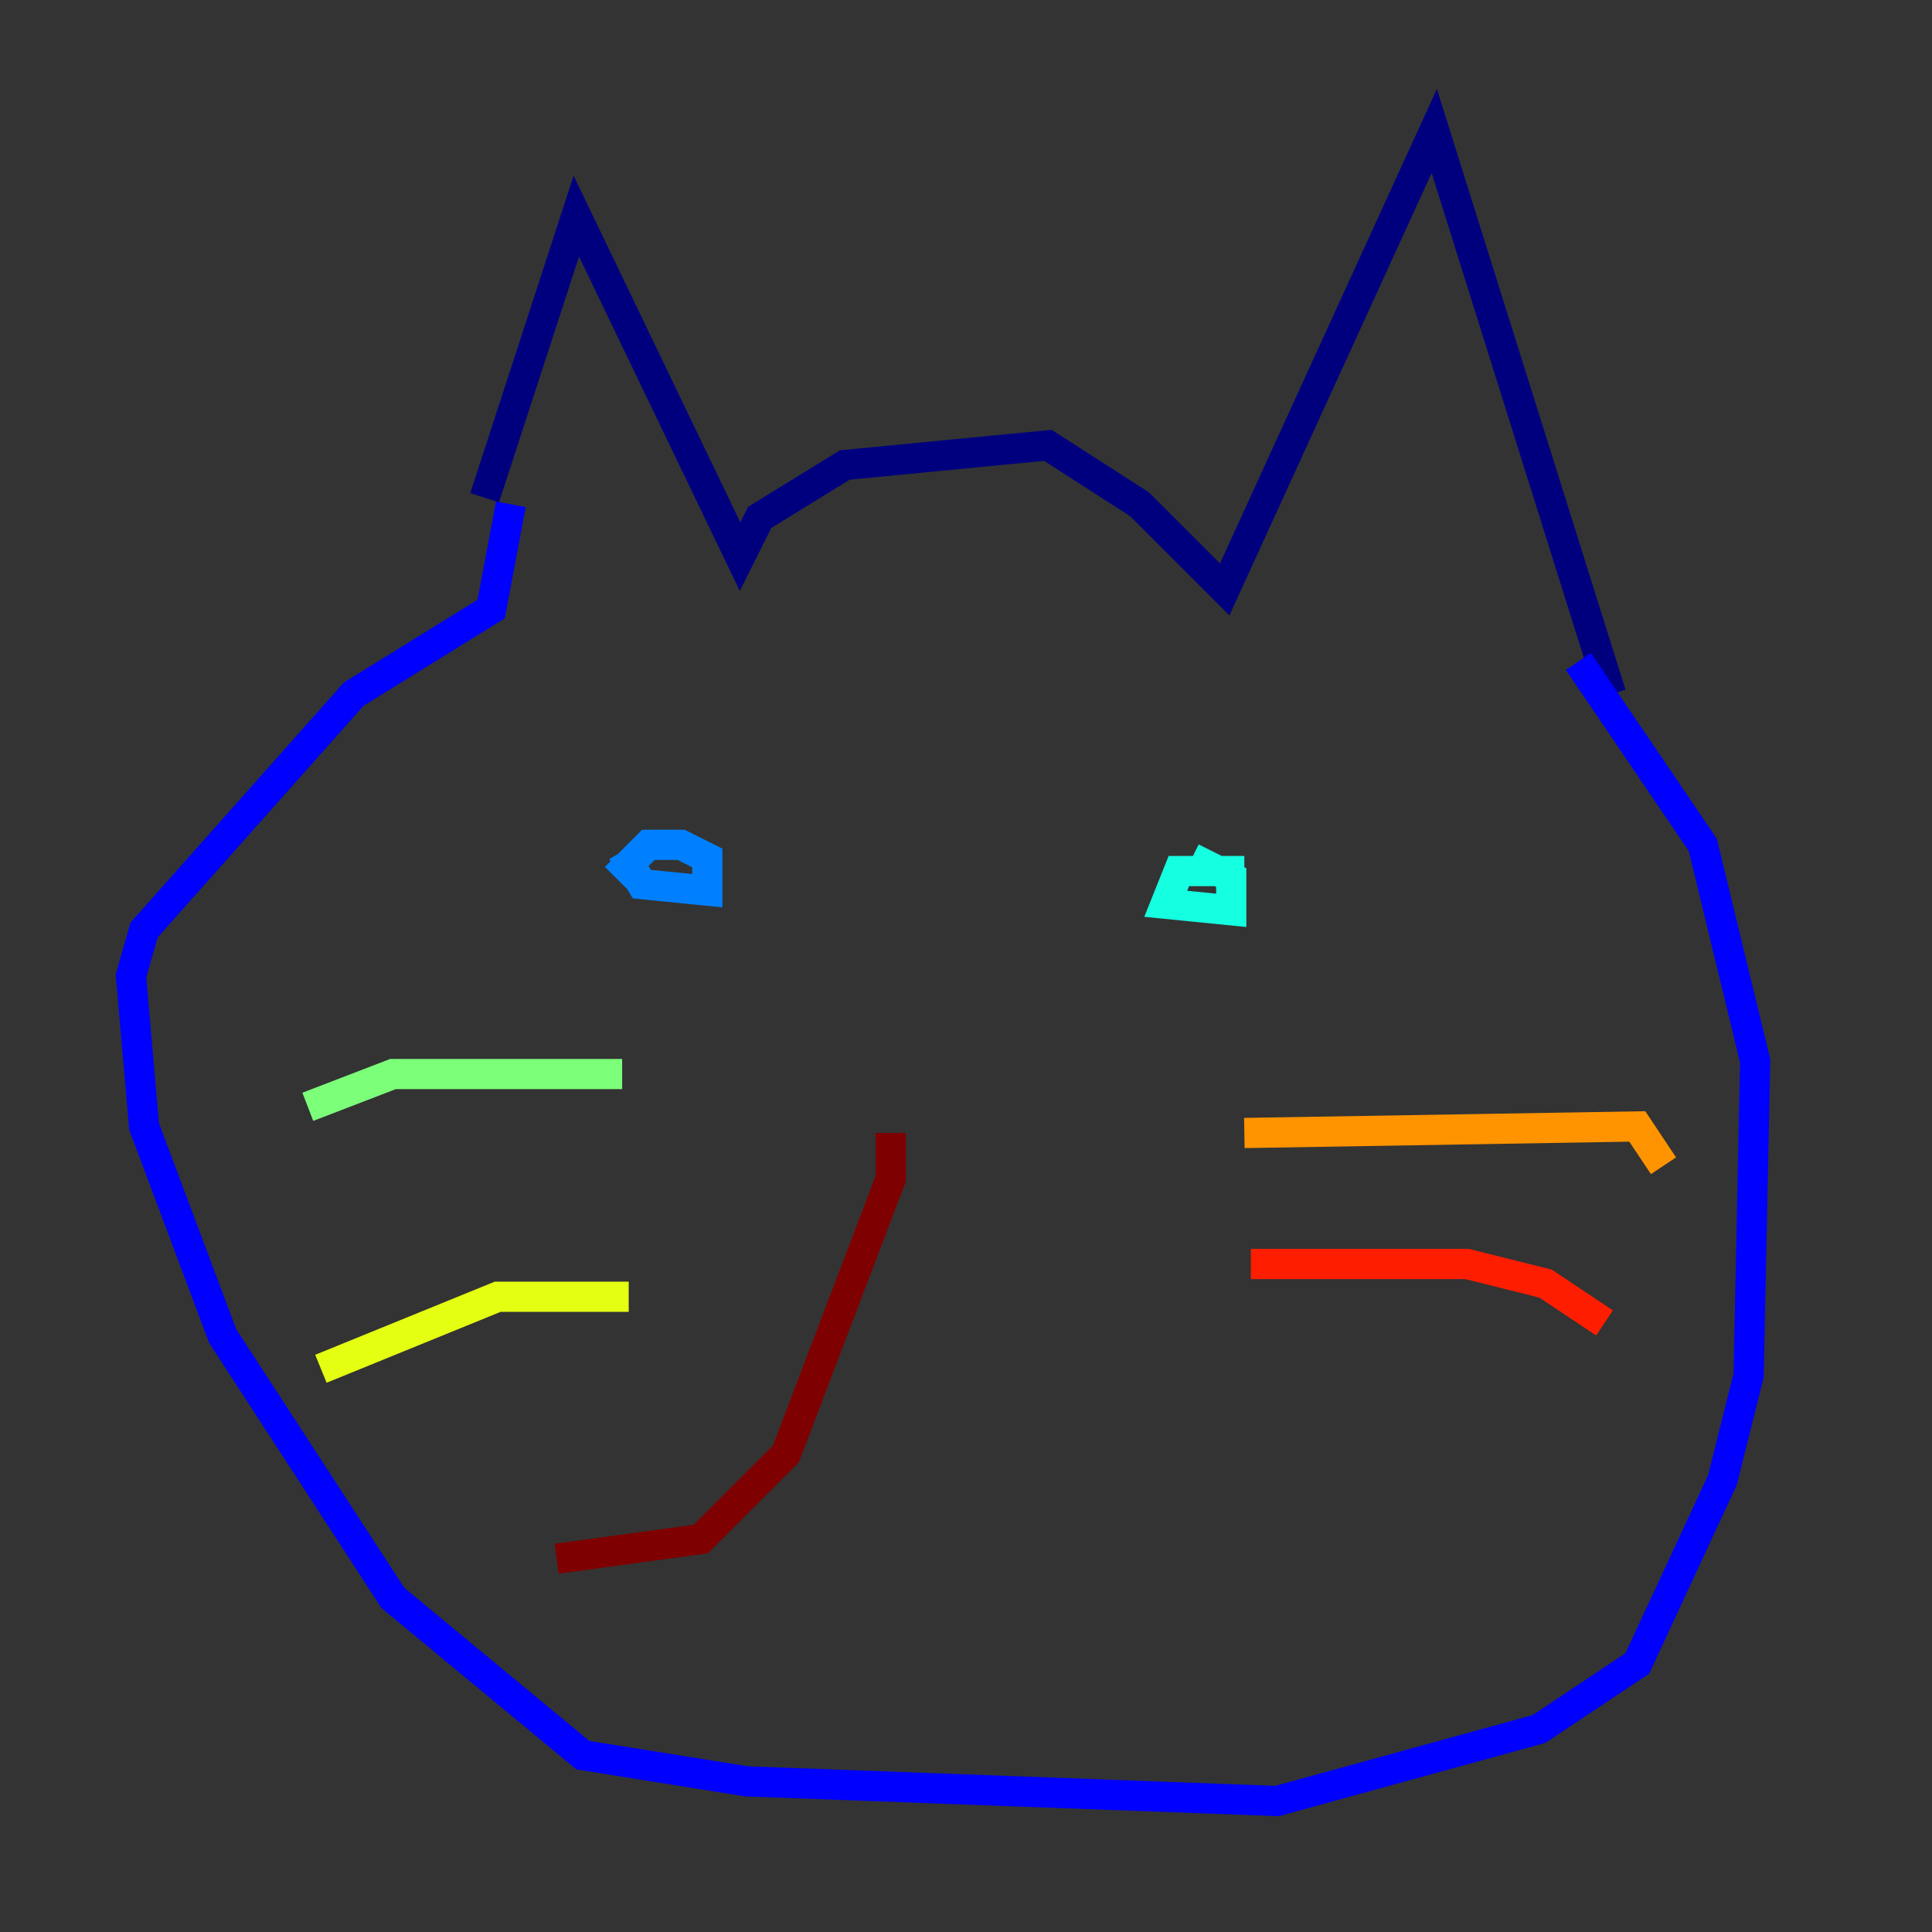 <?xml version="1.0" encoding="utf-8" ?>
<svg baseProfile="tiny" height="128" version="1.2" viewBox="0,0,128,128" width="128" xmlns="http://www.w3.org/2000/svg" xmlns:ev="http://www.w3.org/2001/xml-events" xmlns:xlink="http://www.w3.org/1999/xlink"><rect x="0" y="0" width="128" height="128" fill="#333333" stroke="none"/><defs /><polyline fill="none" points="32.108,32.976 38.183,14.319 49.031,36.881 50.332,34.278 55.973,30.807 69.424,29.505 75.498,33.41 81.139,39.051 95.024,8.678 106.739,45.993" stroke="#00007f" stroke-width="2" /><polyline fill="none" points="33.844,33.41 32.542,40.352 23.43,45.993 9.546,61.614 8.678,64.651 9.546,74.63 14.752,88.515 26.034,105.871 38.617,116.285 49.464,118.02 84.61,119.322 101.966,114.549 108.475,110.21 114.115,98.061 115.851,91.119 116.285,70.291 112.814,55.973 104.57,43.824" stroke="#0000ff" stroke-width="2" /><polyline fill="none" points="41.22,56.407 42.522,58.576 46.861,59.01 46.861,56.841 45.125,55.973 42.956,55.973 40.786,58.142" stroke="#0080ff" stroke-width="2" /><polyline fill="none" points="82.441,57.709 78.102,57.709 77.234,59.878 81.573,60.312 81.573,58.142 78.969,56.841" stroke="#15ffe1" stroke-width="2" /><polyline fill="none" points="41.22,71.159 26.034,71.159 20.393,73.329" stroke="#7cff79" stroke-width="2" /><polyline fill="none" points="41.654,85.912 32.976,85.912 21.261,90.685" stroke="#e4ff12" stroke-width="2" /><polyline fill="none" points="82.441,75.064 108.475,74.63 110.21,77.234" stroke="#ff9400" stroke-width="2" /><polyline fill="none" points="82.875,83.742 97.193,83.742 102.4,85.044 106.305,87.647" stroke="#ff1d00" stroke-width="2" /><polyline fill="none" points="59.01,75.064 59.01,78.102 52.068,96.325 46.427,101.966 36.881,103.268" stroke="#7f0000" stroke-width="2" /></svg>